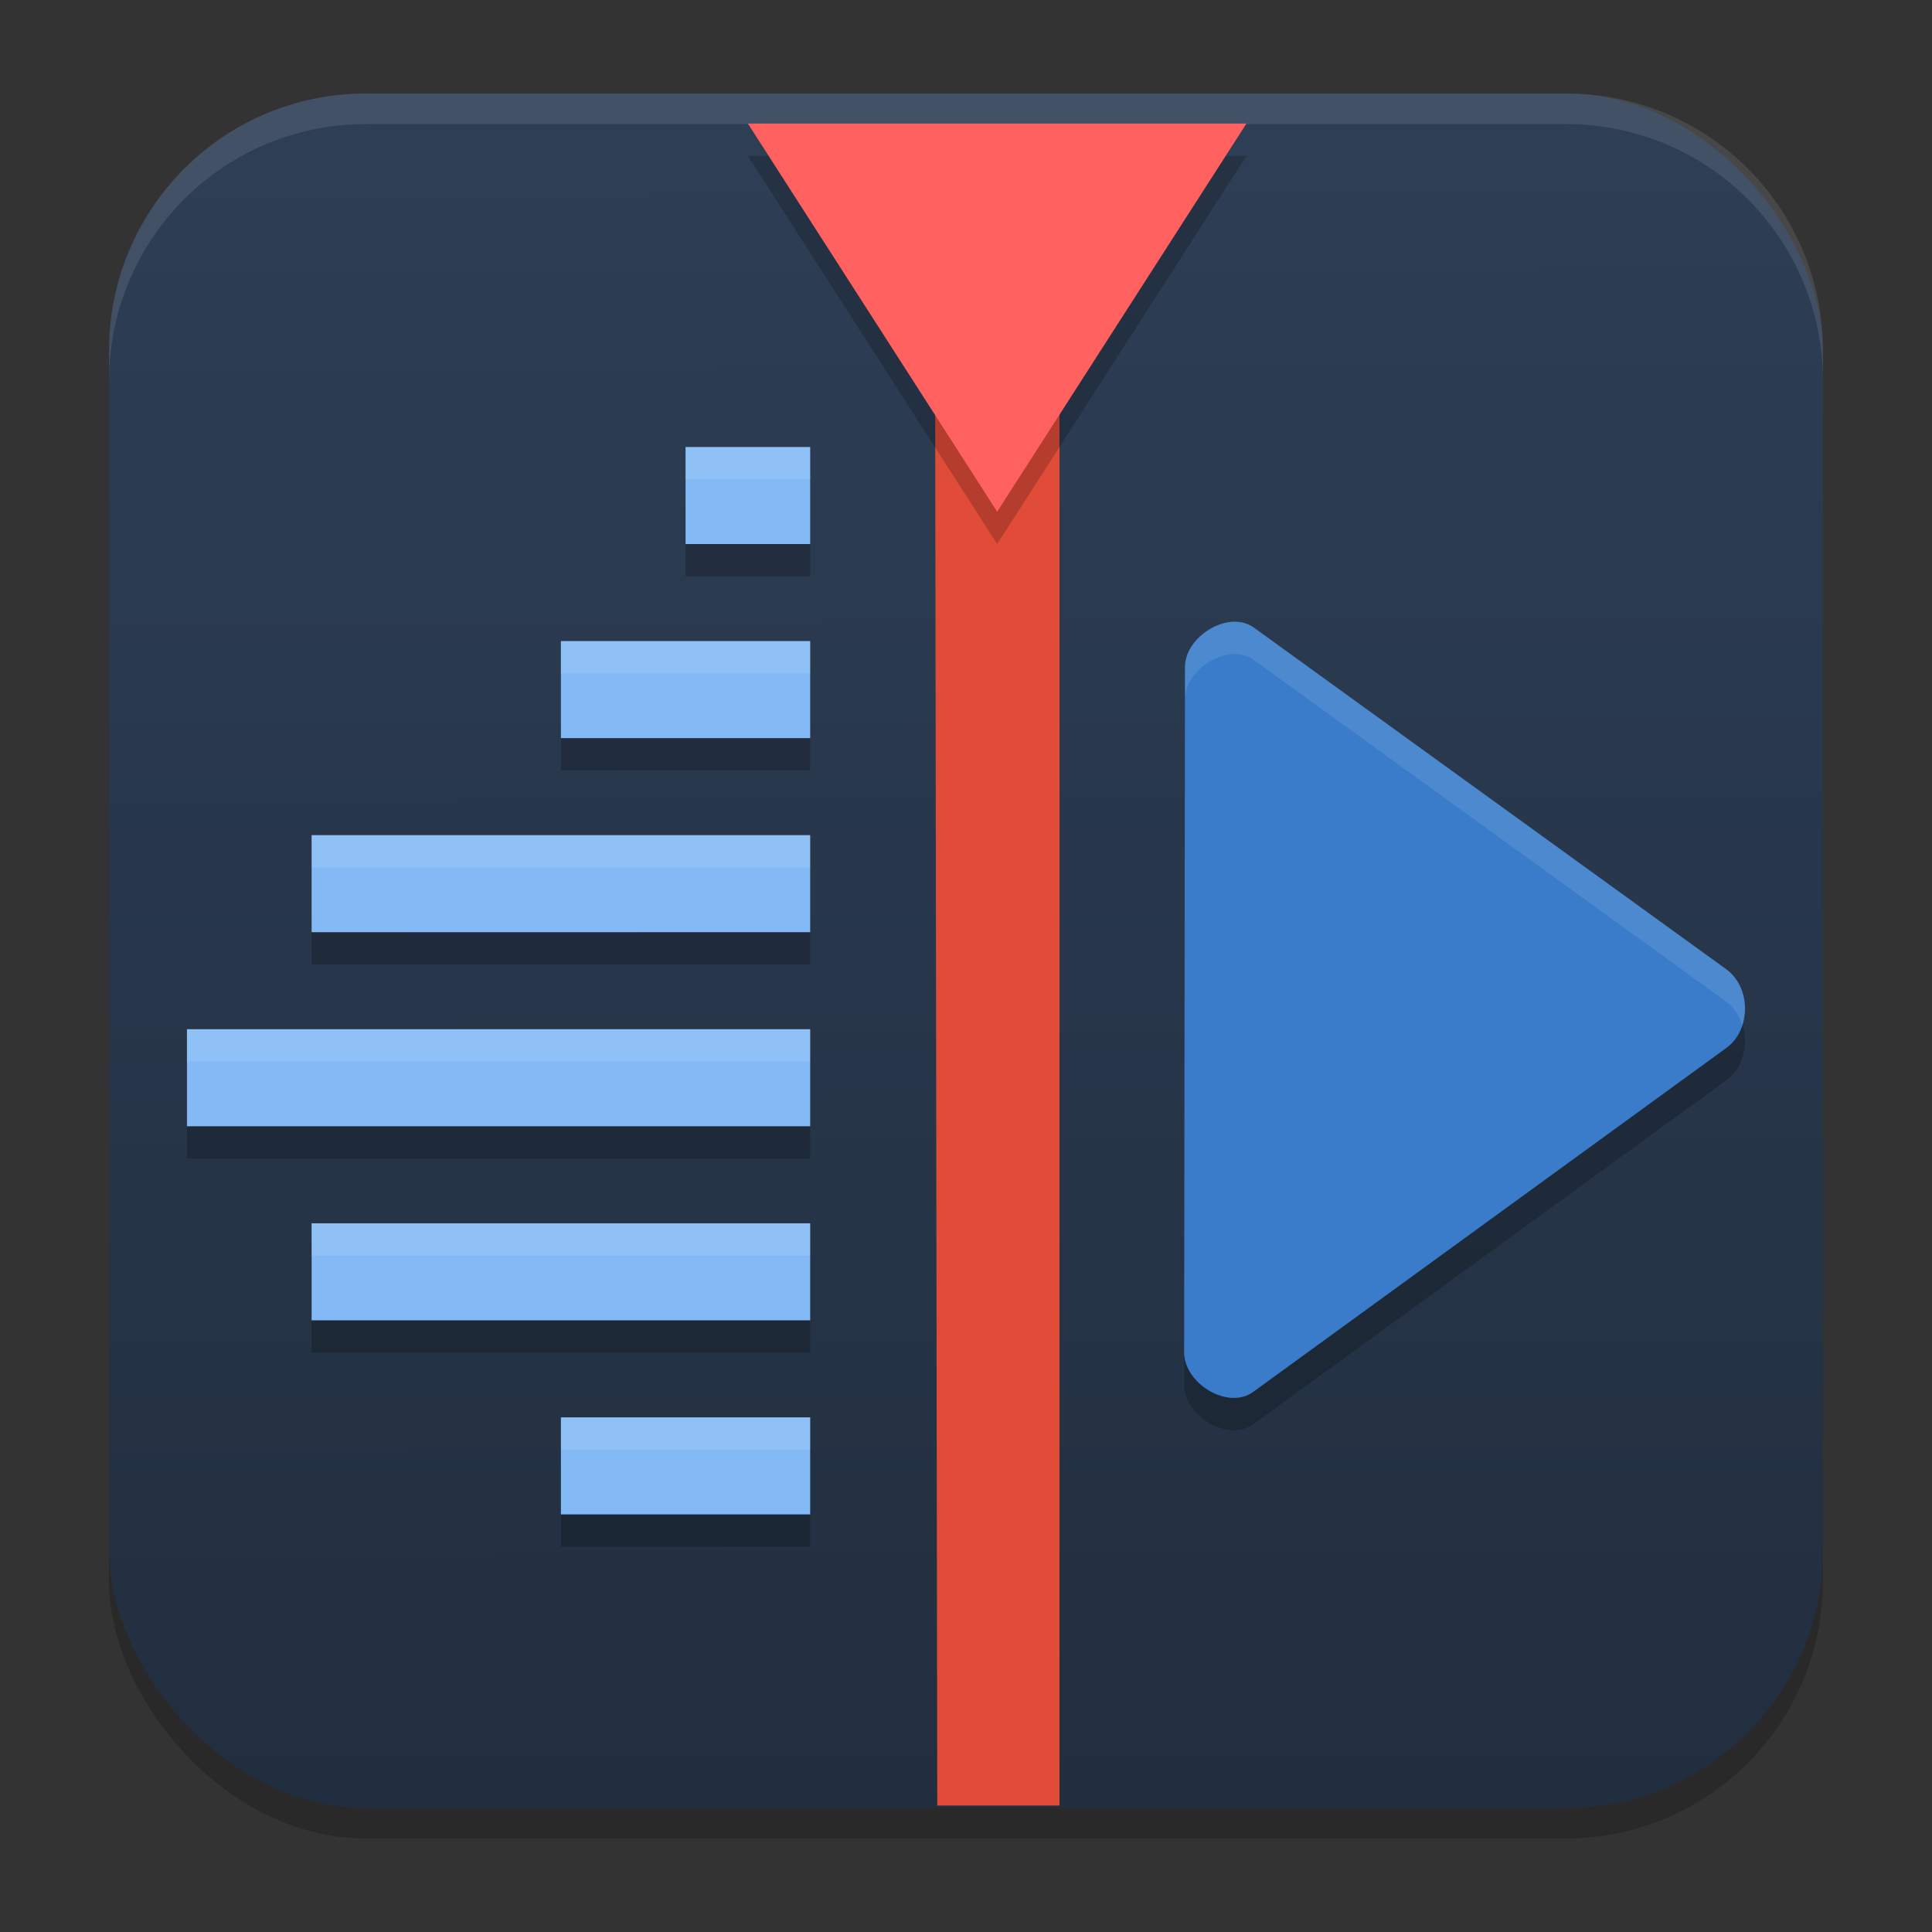 <?xml version="1.0" encoding="UTF-8" standalone="no"?>
<svg
   clip-rule="evenodd"
   fill-rule="evenodd"
   stroke-linejoin="round"
   stroke-miterlimit="2"
   viewBox="0 0 62 62"
   version="1.1"
   id="svg3"
   sodipodi:docname="kdenlive.svg"
   width="62"
   height="62"
   inkscape:version="1.4 (e7c3feb100, 2024-10-09)"
   xmlns:inkscape="http://www.inkscape.org/namespaces/inkscape"
   xmlns:sodipodi="http://sodipodi.sourceforge.net/DTD/sodipodi-0.dtd"
   xmlns:xlink="http://www.w3.org/1999/xlink"
   xmlns="http://www.w3.org/2000/svg"
   xmlns:svg="http://www.w3.org/2000/svg">
  <rect x="0" y="0" width="62" height="62" fill="#333333" stroke="none"/>
  <defs
     id="defs3">
    <linearGradient
       id="linearGradient3"
       inkscape:collect="always">
      <stop
         style="stop-color:#2d3e55;stop-opacity:1;"
         offset="0"
         id="stop3" />
      <stop
         style="stop-color:#212e3f;stop-opacity:1;"
         offset="1"
         id="stop4" />
    </linearGradient>
    <filter
       id="b-3-36"
       width="1.239"
       height="1.197"
       x="-0.12"
       y="-0.098"
       color-interpolation-filters="sRGB">
      <feGaussianBlur
         stdDeviation="1.147"
         id="feGaussianBlur7-6" />
    </filter>
    <filter
       id="b-3-36-6"
       width="1.239"
       height="1.197"
       x="-0.12"
       y="-0.098"
       color-interpolation-filters="sRGB">
      <feGaussianBlur
         stdDeviation="1.147"
         id="feGaussianBlur7-6-7" />
    </filter>
    <linearGradient
       inkscape:collect="always"
       xlink:href="#linearGradient3"
       id="linearGradient4"
       x1="31.996"
       y1="5.098"
       x2="32.182"
       y2="58.018"
       gradientUnits="userSpaceOnUse" />
  </defs>
  <sodipodi:namedview
     id="namedview3"
     pagecolor="#ffffff"
     bordercolor="#000000"
     borderopacity="0.25"
     inkscape:showpageshadow="2"
     inkscape:pageopacity="0.0"
     inkscape:pagecheckerboard="0"
     inkscape:deskcolor="#d1d1d1"
     inkscape:zoom="11.019081"
     inkscape:cx="23.913065"
     inkscape:cy="35.937661"
     inkscape:window-width="1920"
     inkscape:window-height="994"
     inkscape:window-x="0"
     inkscape:window-y="0"
     inkscape:window-maximized="1"
     inkscape:current-layer="svg3" />
  <linearGradient
     id="a"
     x2="1"
     gradientTransform="matrix(0,-43.532,43.532,0,1192.407,51.589)"
     gradientUnits="userSpaceOnUse">
    <stop
       stop-color="#161616"
       offset="0"
       id="stop1" />
    <stop
       stop-color="#343434"
       offset="1"
       id="stop2" />
  </linearGradient>
  <g
     id="g3"
     transform="translate(3.488,-1.843)" />
  <rect
     style="opacity:0.2;stroke-width:0.982"
     width="55"
     height="55.018"
     x="3.5"
     y="3.982"
     rx="8.25"
     ry="8.253"
     id="rect1-3" />
  <rect
     style="fill:url(#linearGradient4);stroke-width:0.982"
     width="55"
     height="55.018"
     x="3.5"
     y="3"
     rx="8.25"
     ry="8.253"
     id="rect2-5" />
  <path
     style="opacity:0.1;fill:#ffffff;stroke-width:0.982"
     d="M 11.748,3 C 7.178,3 3.5,6.679 3.5,11.251 v 0.982 c 0,-4.572 3.678,-8.251 8.248,-8.251 h 38.503 c 4.571,0 8.248,3.679 8.248,8.251 V 11.251 C 58.5,6.679 54.822,3 50.252,3 Z"
     id="path4-6" />
  <g
     id="g1"
     transform="matrix(1,0,0,1.038,7,-73.885)">
    <path
       style="fill:#e14c39"
       d="m 23,77 0.078,50 H 27 V 77 Z"
       id="path4" />
    <path
       style="opacity:0.2;fill-rule:evenodd"
       d="m 15,86 v 3 h 4 v -3 z m -4,6 v 3 h 8 v -3 z m -8,6 v 3 h 16 v -3 z m -4,6 v 3 h 20 v -3 z m 4,6 v 3 h 16 v -3 z m 8,6 v 3 h 8 v -3 z"
       id="path5" />
    <path
       style="fill:#83b9f5;fill-rule:evenodd"
       d="m 15,85 v 3 h 4 v -3 z m -4,6 v 3 h 8 v -3 z m -8,6 v 3 h 16 v -3 z m -4,6 v 3 h 20 v -3 z m 4,6 v 3 h 16 v -3 z m 8,6 v 3 h 8 v -3 z"
       id="path6" />
    <path
       style="opacity:0.2"
       d="M 33,76 H 25 17 l 4,6 4,6 4,-6 z"
       id="path7" />
    <path
       style="fill:#ff6161"
       d="M 33,75 H 25 17 l 4,6 4,6 4,-6 z"
       id="path8" />
    <path
       style="opacity:0.2"
       d="m 32.555,91.402 c -0.737,0.04 -1.53,0.687 -1.528,1.405 L 31,113.993 c 0,0.957 1.408,1.789 2.214,1.221 l 15.179,-10.63 c 0.811,-0.561 0.809,-1.878 0,-2.442 L 33.242,91.586 c -0.202,-0.141 -0.441,-0.197 -0.686,-0.184 z"
       id="path9" />
    <path
       style="fill:#3a7cca"
       d="m 32.555,90.402 c -0.737,0.04 -1.53,0.687 -1.528,1.405 L 31,112.993 c 0,0.957 1.408,1.789 2.214,1.221 l 15.179,-10.63 c 0.811,-0.561 0.809,-1.878 0,-2.442 L 33.242,90.586 c -0.202,-0.141 -0.441,-0.197 -0.686,-0.184 z"
       id="path10" />
    <path
       style="opacity:0.1;fill:#ffffff"
       d="m 32.555,90.402 c -0.737,0.04 -1.529,0.687 -1.527,1.404 L 31,112.994 c 0,0.003 0.002,0.005 0.002,0.008 l 0.025,-20.195 c -0.002,-0.718 0.791,-1.365 1.527,-1.404 h 0.002 c 0.246,-0.013 0.483,0.043 0.686,0.184 l 15.15,10.557 c 0.258,0.18 0.424,0.44 0.518,0.725 0.202,-0.607 0.035,-1.34 -0.518,-1.725 L 33.242,90.586 C 33.04,90.445 32.802,90.389 32.557,90.402 Z"
       id="path11" />
    <path
       style="opacity:0.1;fill:#ffffff;fill-rule:evenodd"
       d="m 15,85 v 1 h 4 v -1 z m -4,6 v 1 h 8 v -1 z m -8,6 v 1 h 16 v -1 z m -4,6 v 1 h 20 v -1 z m 4,6 v 1 h 16 v -1 z m 8,6 v 1 h 8 v -1 z"
       id="path12" />
  </g>
</svg>

